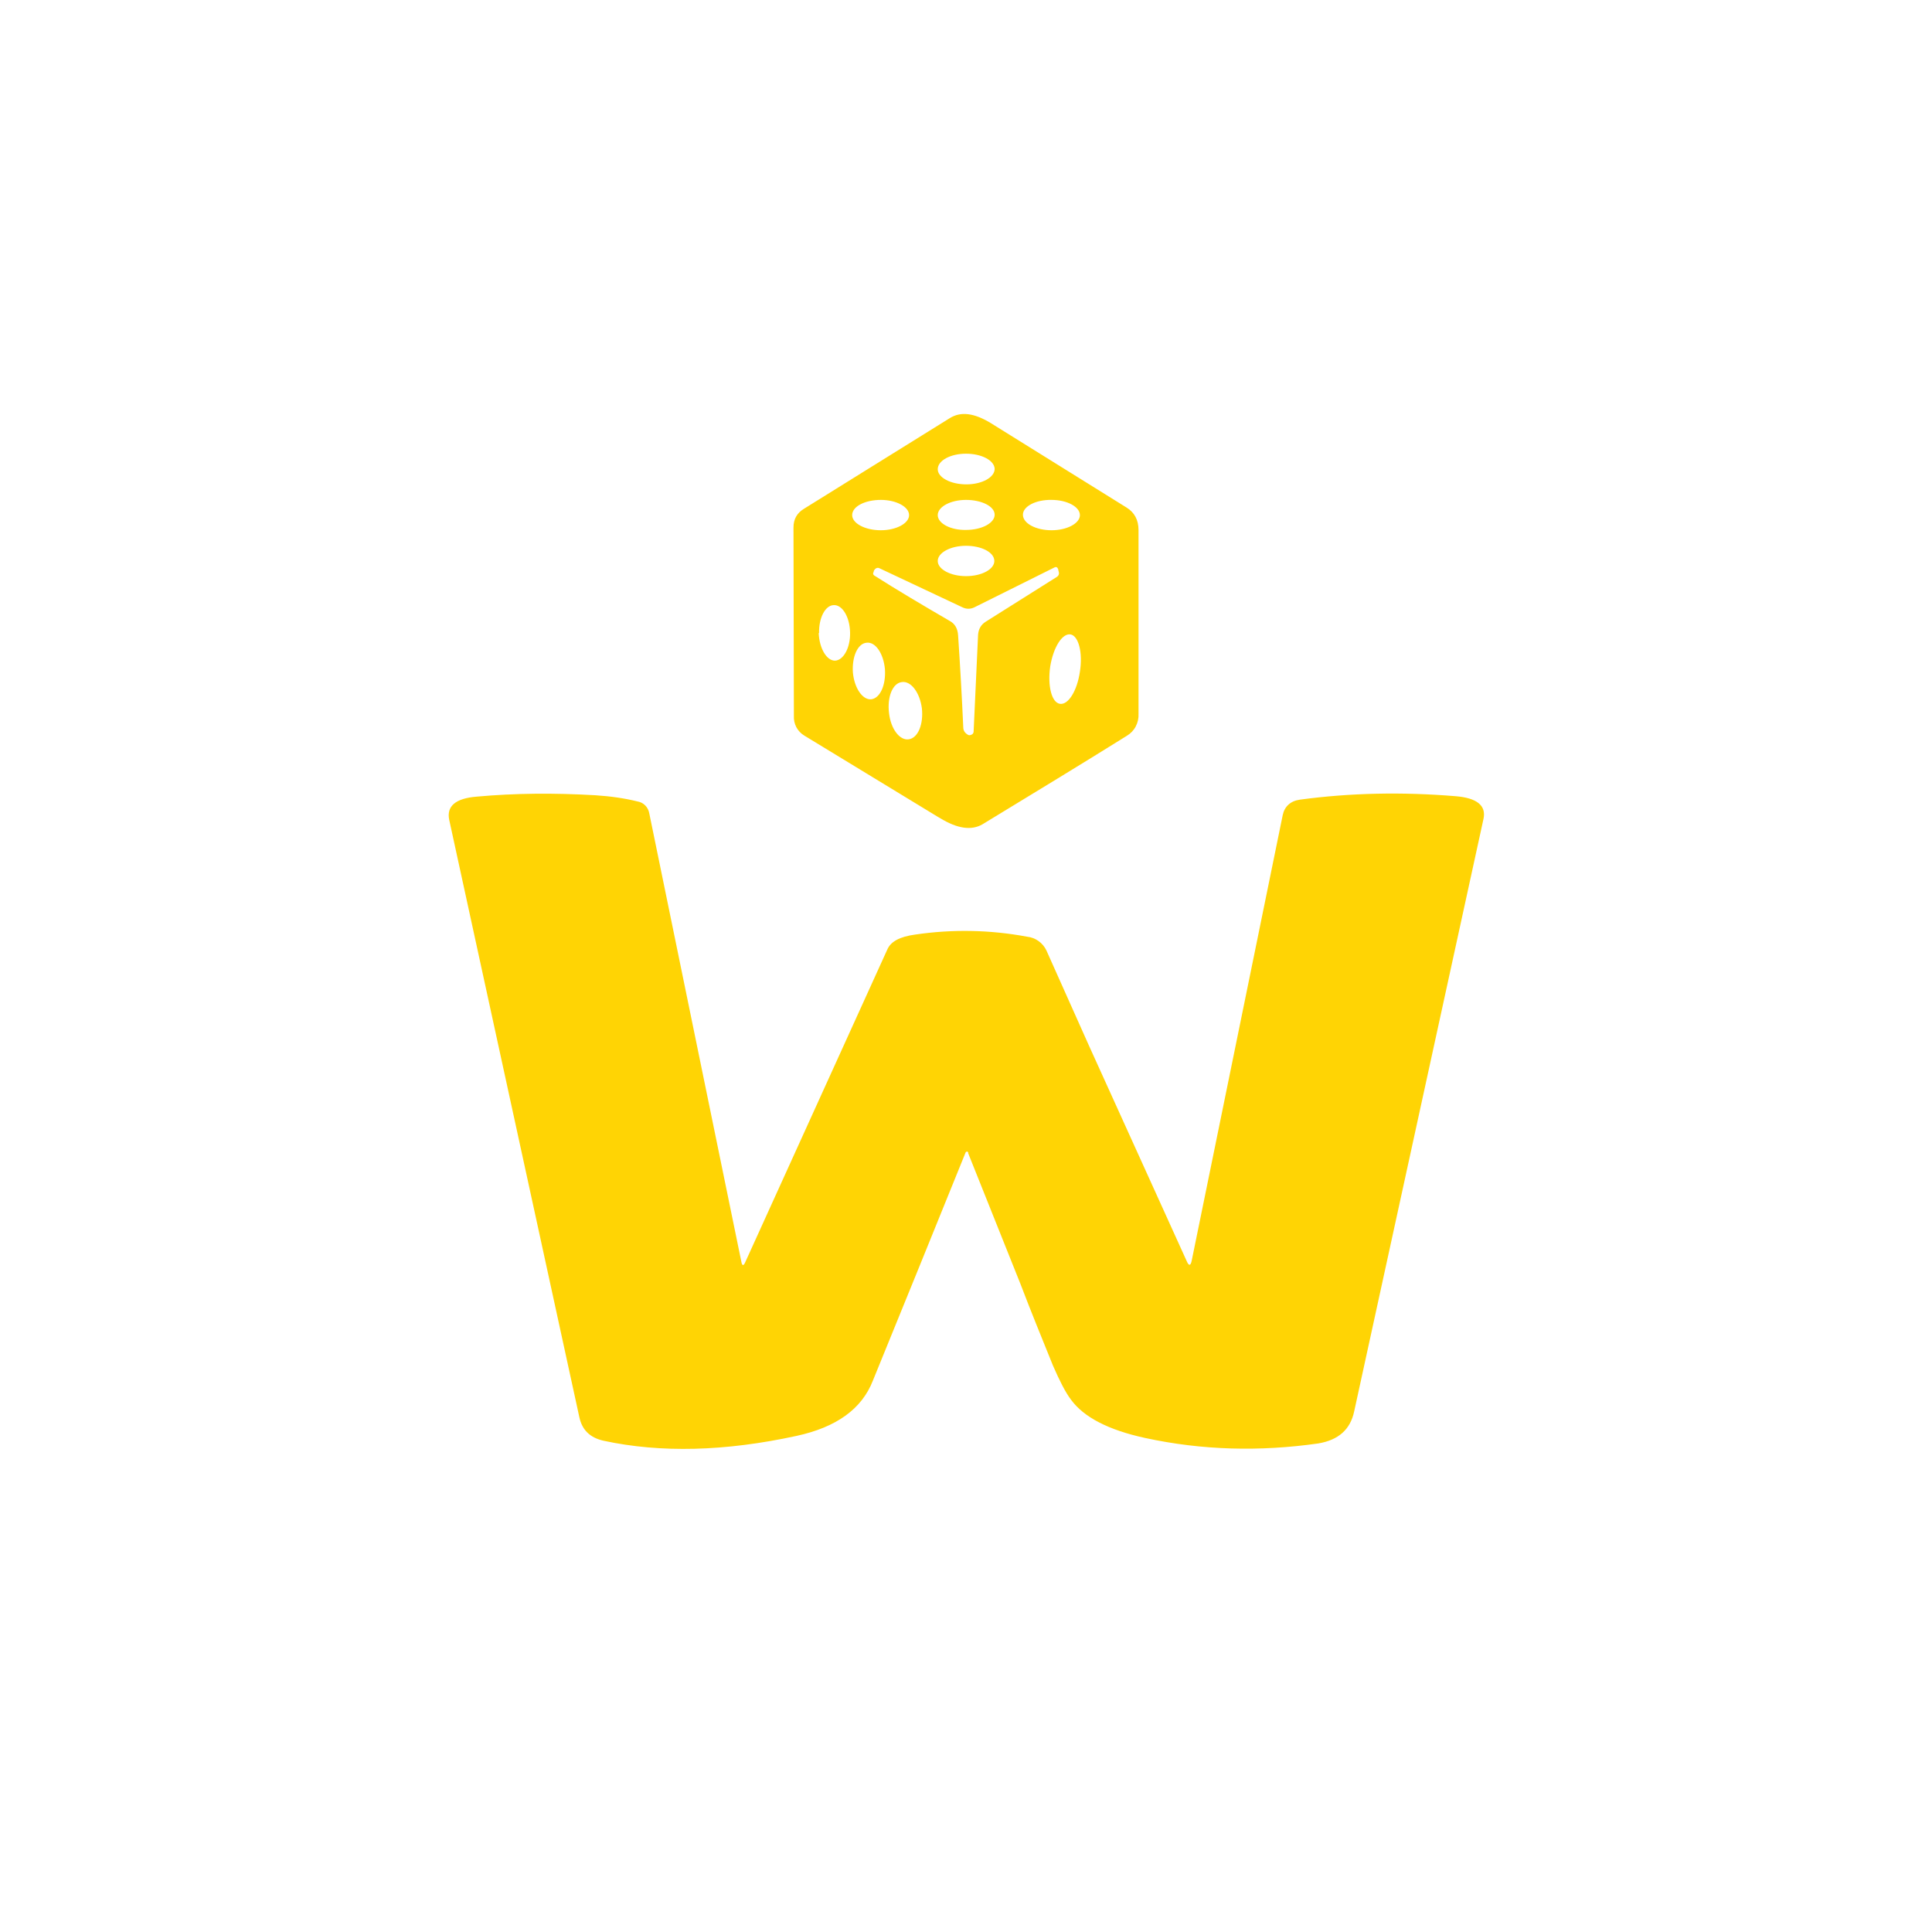 <svg width="24" height="24" viewBox="0 0 24 24" fill="none" xmlns="http://www.w3.org/2000/svg">
<path fill-rule="evenodd" clip-rule="evenodd" d="M13.997 9.141C13.44 9.489 12.84 9.853 12.206 10.239C12.069 10.32 11.893 10.294 11.683 10.166L11.645 10.144L9.99 9.137C9.949 9.112 9.915 9.076 9.892 9.033C9.87 8.99 9.859 8.941 9.862 8.893L9.857 6.553C9.857 6.45 9.9 6.373 9.986 6.321L11.799 5.194C11.936 5.109 12.099 5.13 12.305 5.254L13.993 6.304C14.092 6.364 14.143 6.459 14.143 6.583V8.867C14.146 8.922 14.134 8.976 14.108 9.025C14.083 9.073 14.044 9.113 13.997 9.141ZM12.356 5.824C12.356 5.931 12.197 6.017 12.005 6.017C11.807 6.017 11.649 5.931 11.649 5.829C11.649 5.721 11.807 5.636 12 5.636C12.197 5.636 12.352 5.721 12.356 5.824ZM11.293 6.399C11.293 6.501 11.134 6.587 10.942 6.587C10.745 6.587 10.586 6.501 10.586 6.399C10.586 6.291 10.745 6.21 10.942 6.21C11.134 6.21 11.293 6.296 11.293 6.399ZM12 6.583C12.197 6.583 12.356 6.497 12.356 6.394C12.356 6.291 12.197 6.21 12 6.21C11.807 6.21 11.649 6.296 11.649 6.399C11.649 6.501 11.807 6.587 12 6.583ZM13.415 6.399C13.415 6.501 13.256 6.587 13.063 6.587C12.866 6.587 12.707 6.501 12.707 6.394C12.707 6.291 12.866 6.206 13.063 6.21C13.256 6.21 13.415 6.296 13.415 6.399ZM12 7.157C12.197 7.157 12.352 7.071 12.352 6.969C12.352 6.861 12.193 6.78 12 6.78C11.807 6.78 11.649 6.866 11.649 6.969C11.649 7.071 11.807 7.157 12 7.157ZM11.799 7.714C11.863 7.749 11.897 7.809 11.902 7.894C11.927 8.271 11.949 8.653 11.966 9.034C11.966 9.077 11.987 9.107 12.026 9.129C12.039 9.137 12.056 9.133 12.073 9.124C12.081 9.12 12.087 9.114 12.09 9.106C12.094 9.098 12.096 9.09 12.095 9.081L12.15 7.886C12.155 7.817 12.184 7.761 12.245 7.723L13.123 7.17C13.153 7.153 13.162 7.127 13.149 7.093L13.145 7.071C13.136 7.046 13.119 7.037 13.097 7.05L12.107 7.543C12.084 7.555 12.057 7.562 12.03 7.562C12.003 7.562 11.977 7.555 11.953 7.543L10.925 7.059C10.899 7.046 10.873 7.059 10.856 7.089L10.852 7.106C10.843 7.123 10.843 7.136 10.86 7.149C11.143 7.329 11.46 7.517 11.799 7.714ZM10.17 7.864C10.179 8.057 10.269 8.207 10.372 8.207C10.479 8.203 10.565 8.044 10.56 7.856C10.556 7.667 10.466 7.513 10.359 7.517C10.252 7.517 10.17 7.676 10.175 7.864H10.17ZM13.166 8.743C13.063 8.726 13.012 8.52 13.046 8.28C13.085 8.04 13.196 7.864 13.299 7.881C13.397 7.899 13.453 8.104 13.415 8.344C13.38 8.584 13.269 8.76 13.166 8.743ZM10.595 8.353C10.612 8.546 10.714 8.696 10.822 8.687C10.933 8.674 11.006 8.511 10.993 8.314C10.976 8.121 10.877 7.971 10.766 7.984C10.655 7.993 10.582 8.156 10.595 8.353ZM11.289 9.184C11.177 9.201 11.066 9.056 11.044 8.859C11.019 8.661 11.087 8.486 11.203 8.473C11.315 8.456 11.426 8.601 11.452 8.799C11.473 8.996 11.405 9.167 11.289 9.184ZM12.026 14.323L12.677 15.951C12.806 16.29 12.943 16.624 13.08 16.963C13.162 17.151 13.235 17.297 13.307 17.391C13.466 17.606 13.77 17.764 14.225 17.863C14.936 18.017 15.652 18.034 16.376 17.931C16.625 17.889 16.774 17.76 16.822 17.533L18.429 10.17C18.463 10.007 18.347 9.913 18.086 9.891C17.422 9.836 16.77 9.849 16.145 9.934C16.029 9.951 15.956 10.02 15.934 10.127L14.803 15.664C14.79 15.724 14.769 15.729 14.743 15.669L13.526 12.986L12.999 11.807C12.977 11.76 12.943 11.72 12.901 11.69C12.859 11.66 12.81 11.641 12.759 11.636C12.299 11.55 11.829 11.541 11.366 11.61C11.177 11.636 11.066 11.696 11.023 11.794C10.434 13.09 9.845 14.385 9.257 15.681C9.236 15.729 9.219 15.724 9.21 15.677L8.066 10.106C8.06 10.069 8.043 10.034 8.017 10.007C7.991 9.98 7.957 9.962 7.92 9.956C7.762 9.917 7.586 9.891 7.397 9.879C6.883 9.849 6.395 9.853 5.923 9.896C5.657 9.917 5.546 10.016 5.58 10.183L7.196 17.601C7.23 17.764 7.329 17.859 7.496 17.897C8.207 18.051 9.009 18.03 9.896 17.837C10.389 17.73 10.706 17.503 10.843 17.151C11.229 16.206 11.613 15.261 11.996 14.314C12.009 14.301 12.022 14.301 12.03 14.323H12.026Z" fill="#FFD404"/>
</svg>
